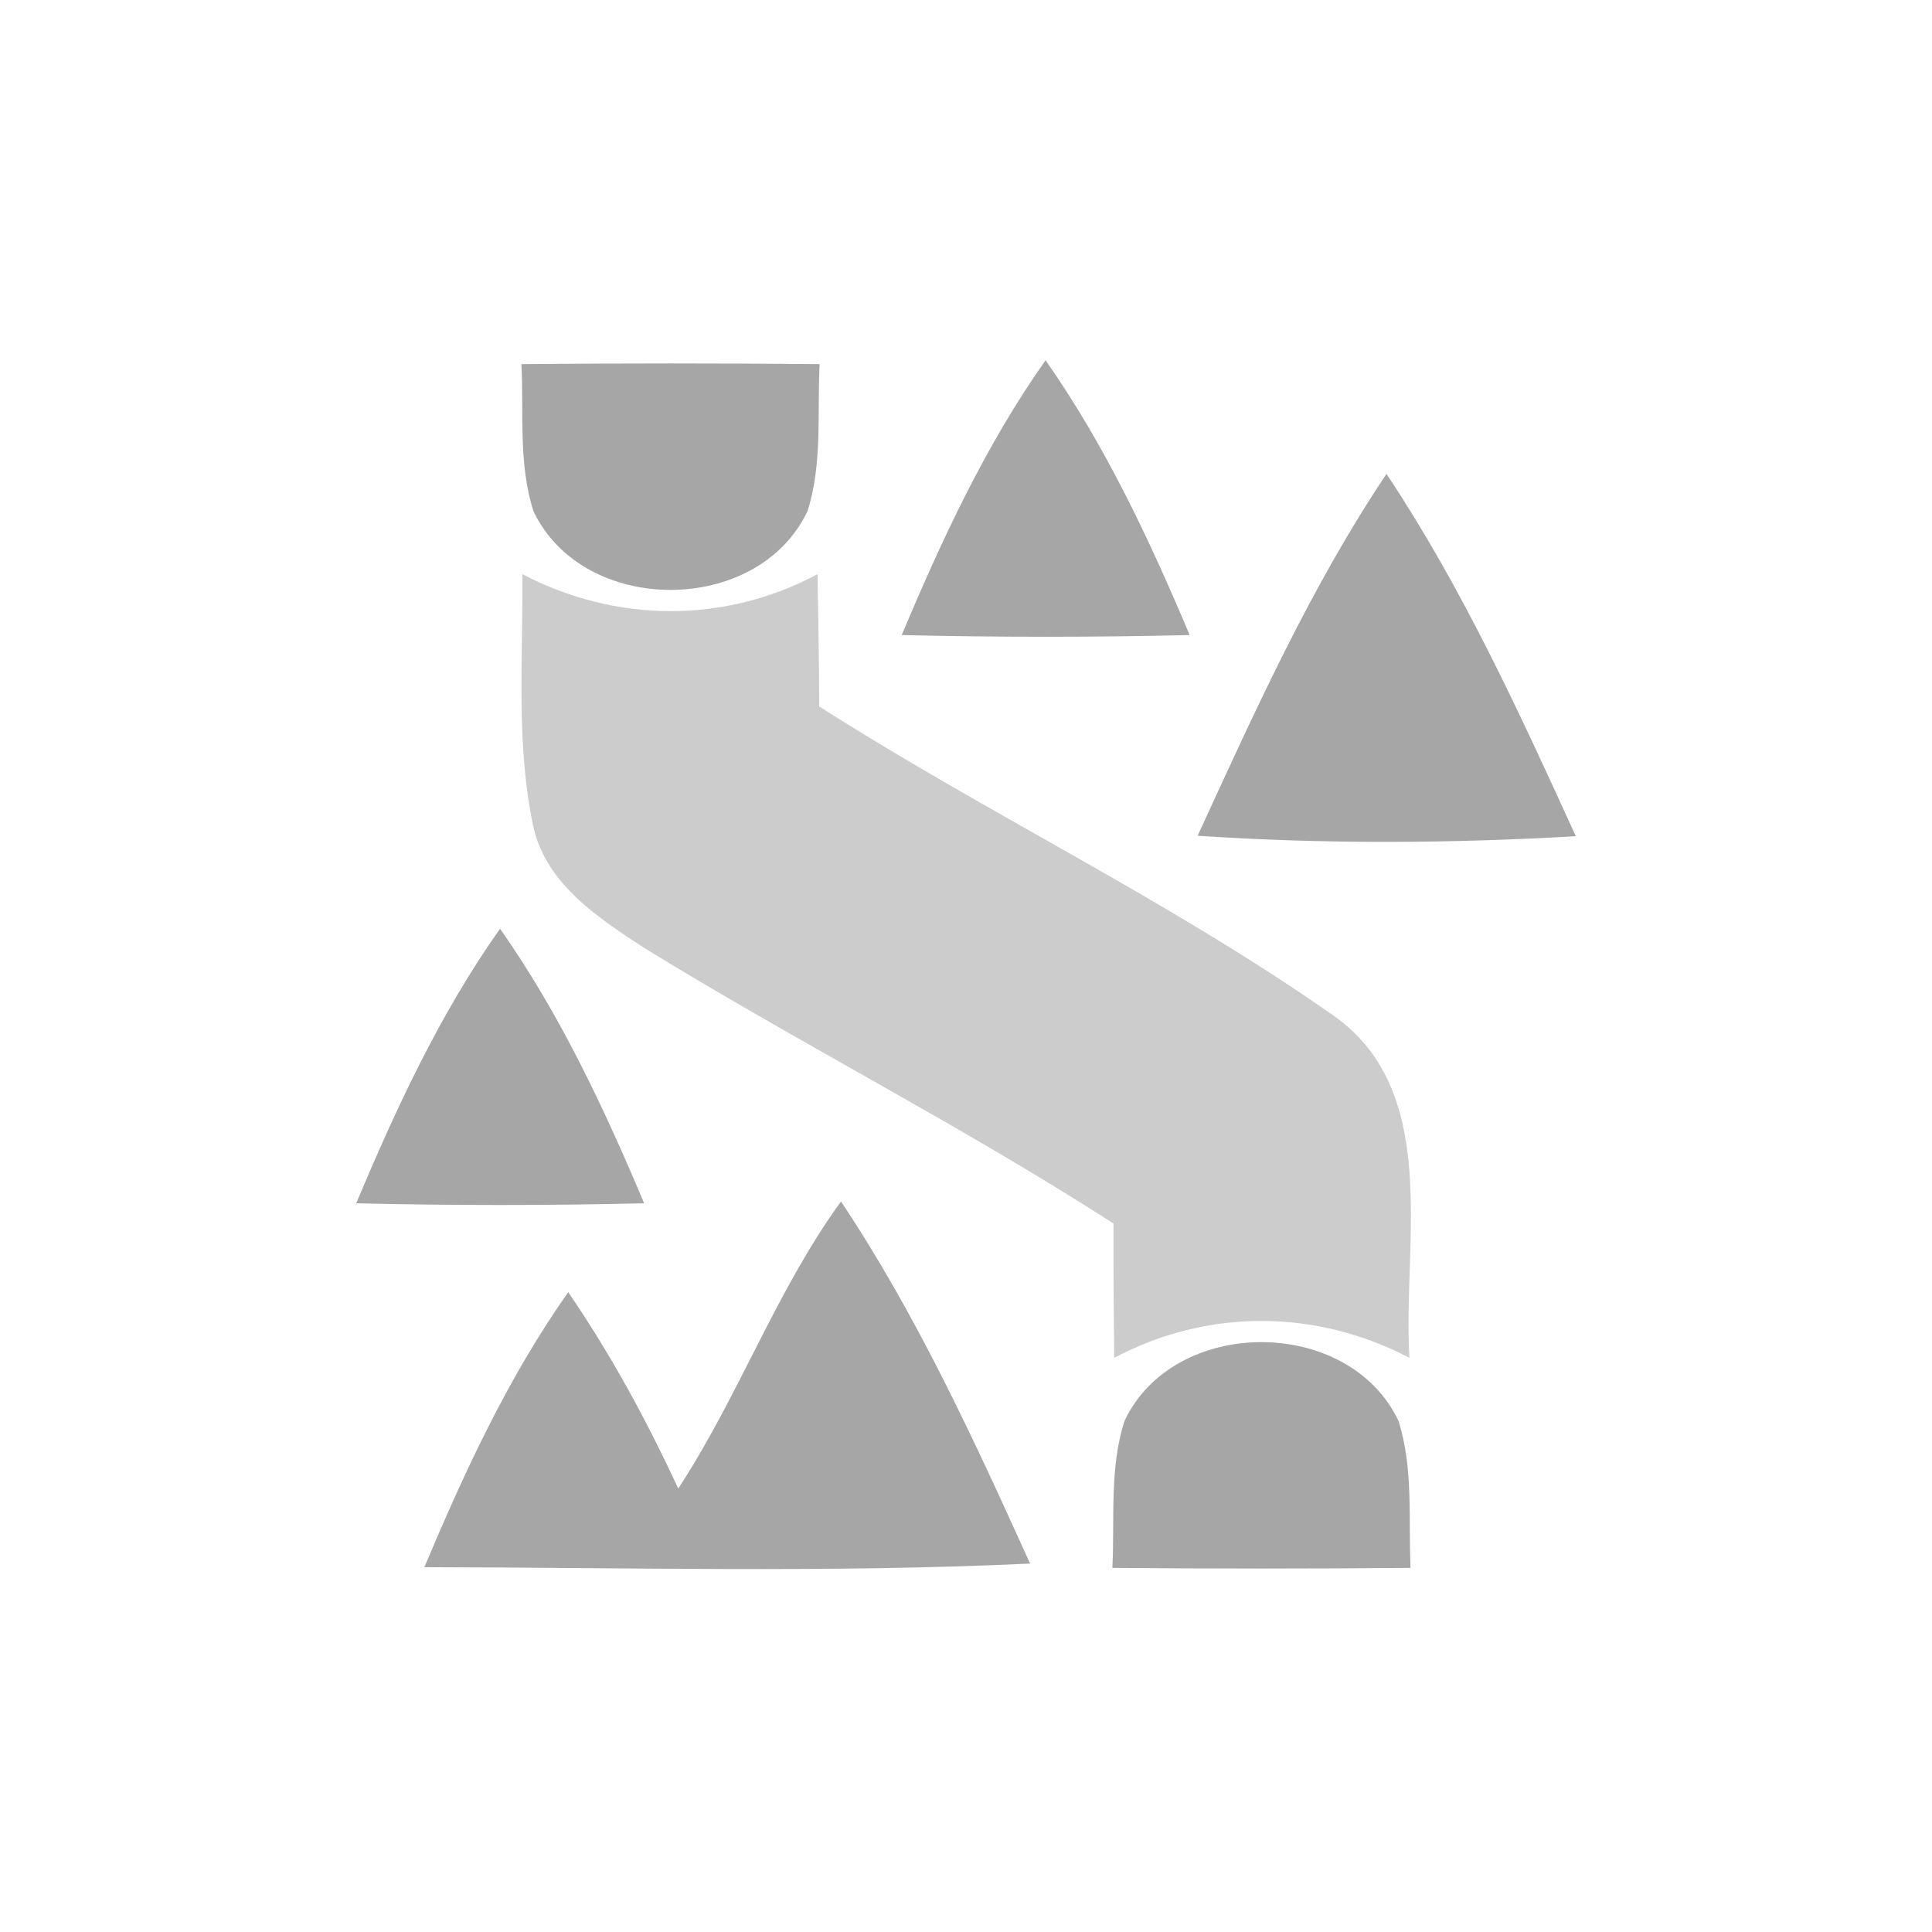 <?xml version="1.0" encoding="UTF-8" ?>
<!DOCTYPE svg PUBLIC "-//W3C//DTD SVG 1.1//EN" "http://www.w3.org/Graphics/SVG/1.1/DTD/svg11.dtd">
<svg width="85pt" height="85pt" viewBox="0 0 85 85" version="1.1" xmlns="http://www.w3.org/2000/svg">
<path fill="#000000" opacity="0.35" d=" M 22.94 16.02 C 27.31 15.98 31.69 15.98 36.06 16.02 C 35.95 18.17 36.19 20.40 35.53 22.48 C 33.35 27.11 25.66 27.11 23.47 22.49 C 22.80 20.41 23.05 18.17 22.94 16.02 Z" />
<path fill="#000000" opacity="0.35" d=" M 39.67 27.94 C 41.44 23.74 43.36 19.59 46.00 15.85 C 48.63 19.60 50.57 23.74 52.34 27.94 C 48.11 28.04 43.89 28.04 39.67 27.94 Z" />
<path fill="#000000" opacity="0.35" d=" M 52.69 36.77 C 55.19 31.34 57.66 25.83 61.00 20.85 C 64.33 25.85 66.84 31.34 69.33 36.79 C 63.79 37.11 58.23 37.14 52.69 36.77 Z" />
<path fill="#000000" opacity="0.20" d=" M 22.98 25.26 C 27.10 27.41 31.87 27.45 35.97 25.26 C 36.00 27.20 36.04 29.14 36.04 31.08 C 43.39 35.77 51.29 39.54 58.45 44.53 C 63.50 47.85 61.69 54.66 62.01 59.74 C 57.90 57.59 53.13 57.56 49.02 59.74 C 49.00 57.77 48.98 55.80 48.99 53.83 C 42.28 49.51 35.15 45.89 28.35 41.71 C 26.36 40.41 24.10 38.95 23.49 36.48 C 22.68 32.81 23.02 29.00 22.98 25.26 Z" />
<path fill="#000000" opacity="0.35" d=" M 15.67 52.94 C 17.44 48.74 19.36 44.59 22.00 40.86 C 24.63 44.60 26.57 48.74 28.34 52.94 C 24.11 53.04 19.89 53.04 15.67 52.94 Z" />
<path fill="#000000" opacity="0.35" d=" M 29.84 65.49 C 32.50 61.43 34.14 56.80 37.00 52.86 C 40.33 57.85 42.85 63.34 45.32 68.79 C 36.44 69.21 27.55 68.96 18.67 68.95 C 20.44 64.75 22.36 60.59 25.00 56.85 C 26.87 59.58 28.45 62.49 29.84 65.49 Z" />
<path fill="#000000" opacity="0.35" d=" M 49.48 62.50 C 51.67 57.89 59.35 57.90 61.53 62.52 C 62.19 64.60 61.96 66.83 62.06 68.98 C 57.69 69.02 53.31 69.02 48.94 68.98 C 49.05 66.82 48.80 64.58 49.48 62.50 Z" />
</svg>
